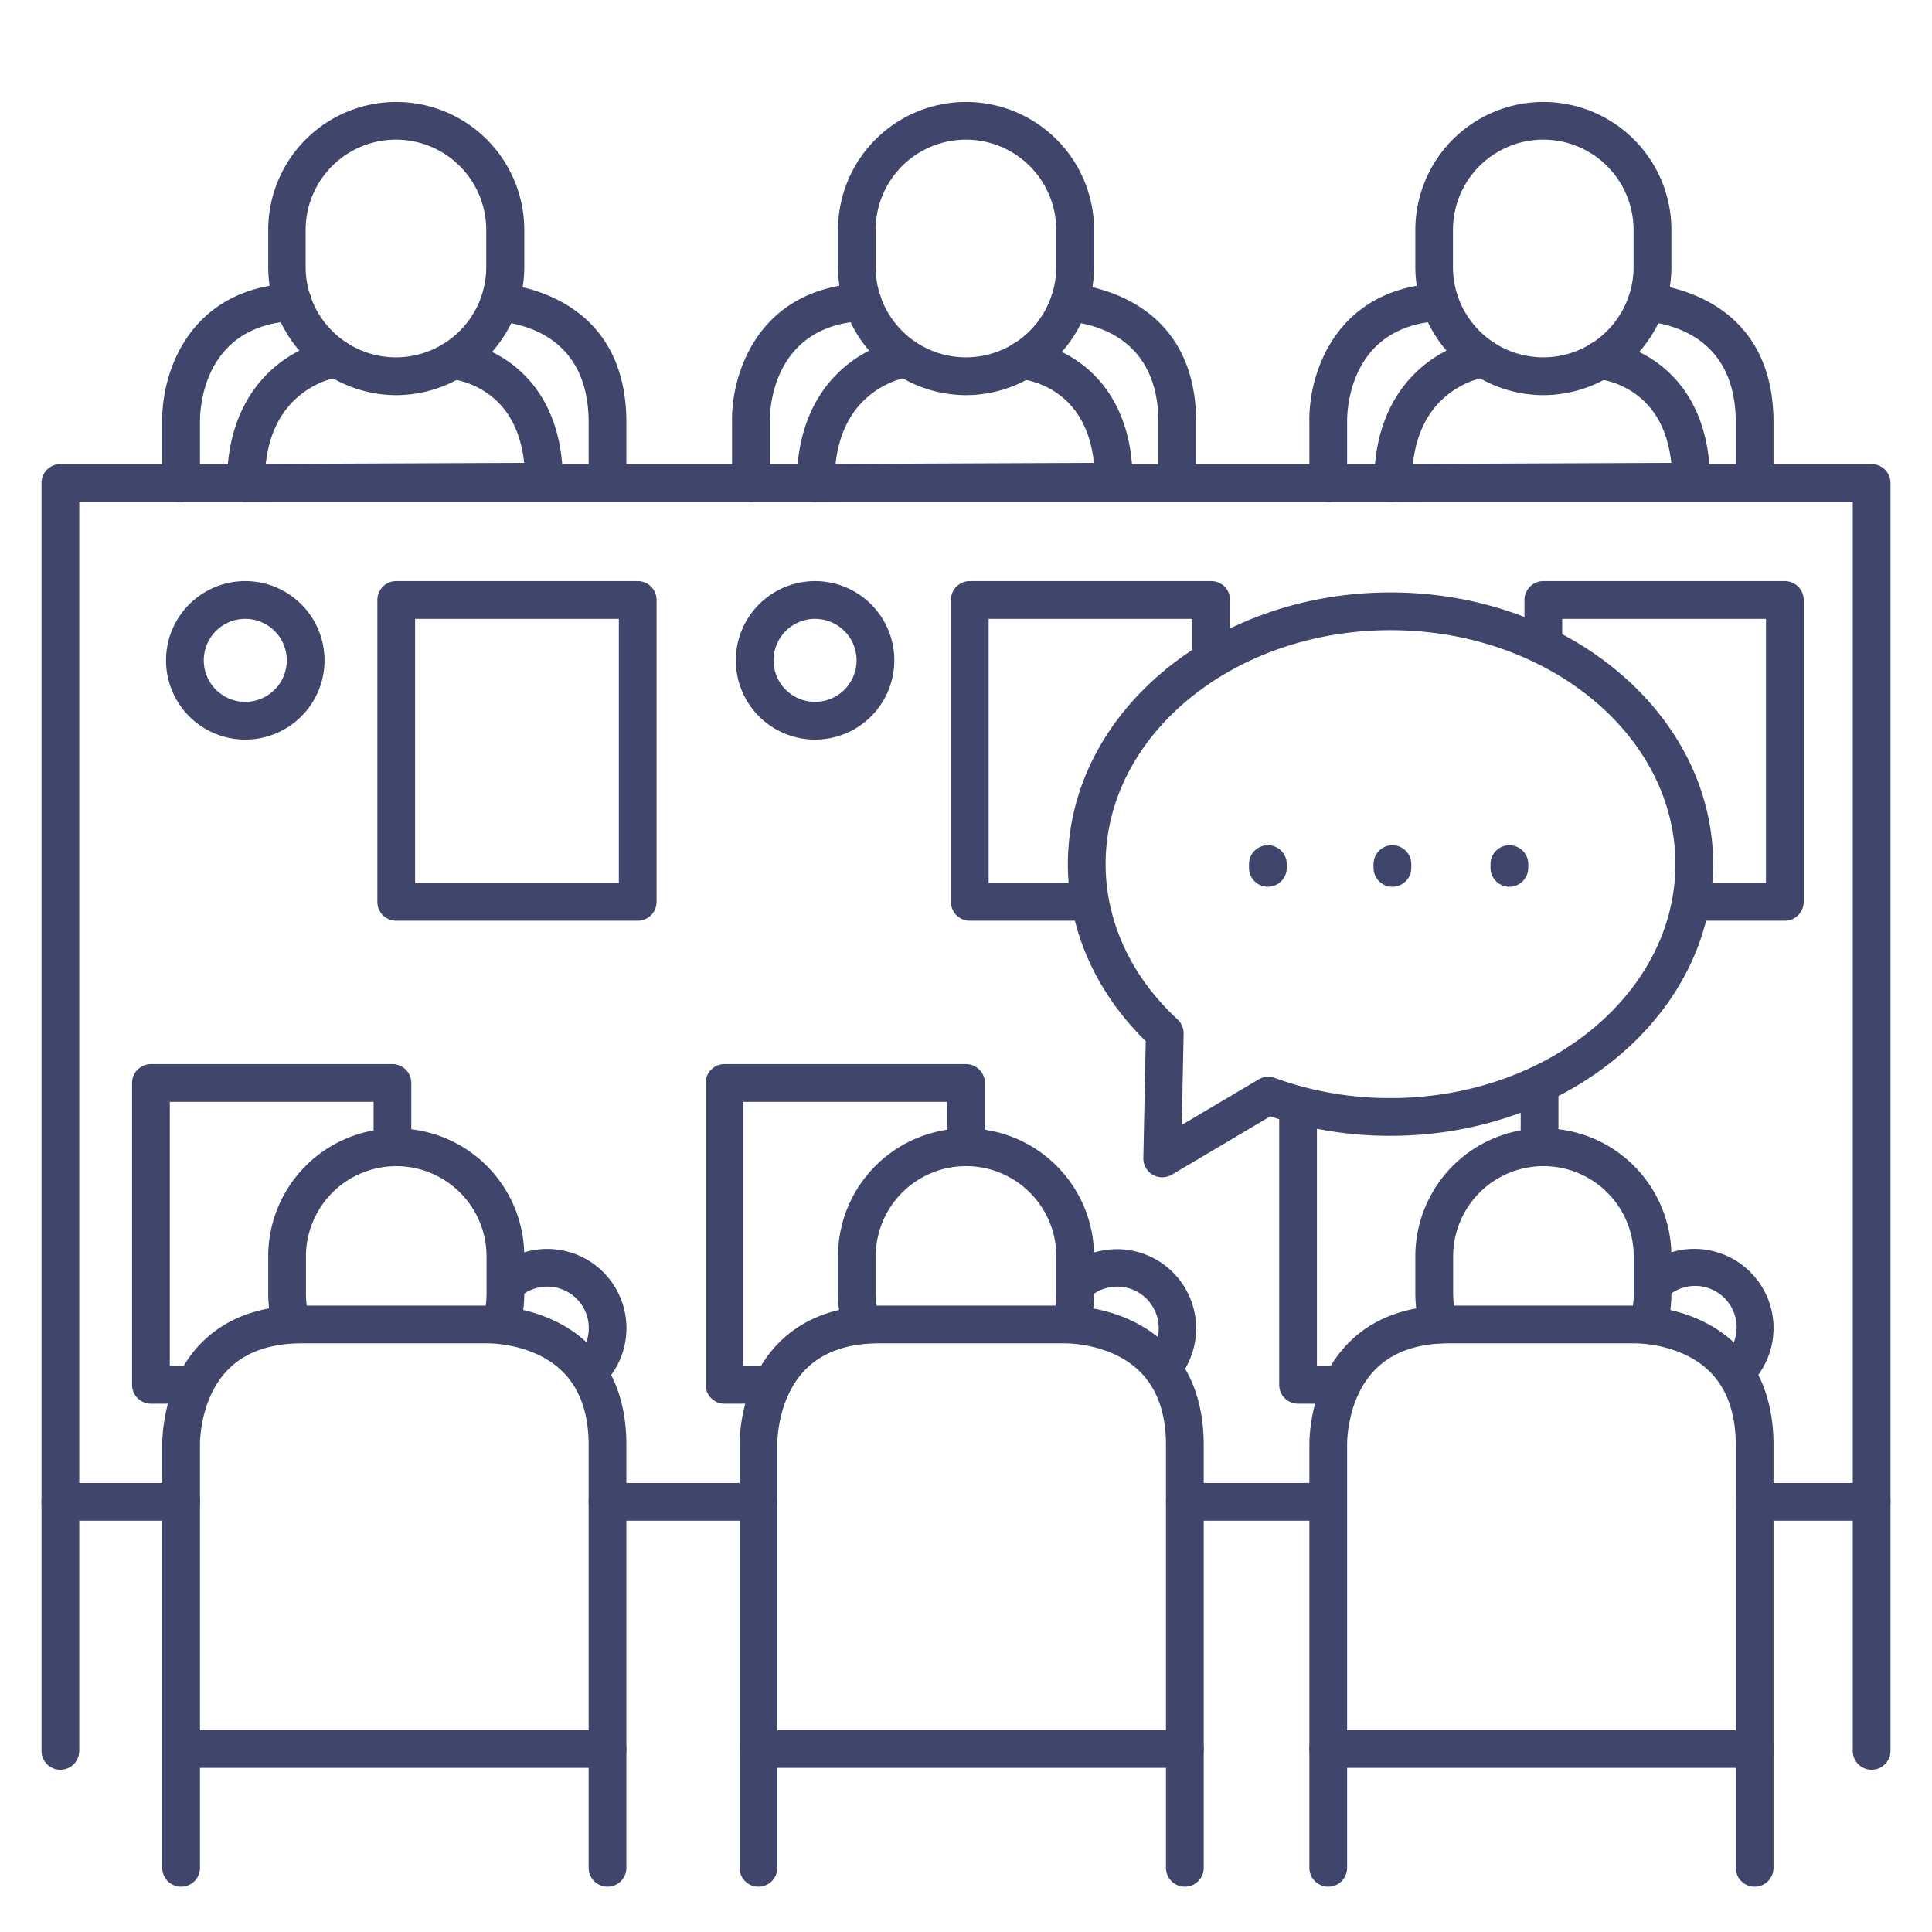 <?xml version="1.0" ?><svg id="Lines" viewBox="0 0 512 512" xmlns="http://www.w3.org/2000/svg"><defs><style>.cls-1{fill:#3f456b;}</style></defs><title/><path class="cls-1" d="M156.31,368.31a4.94,4.94,0,0,1-3.53-1.46,5,5,0,0,1,0-7.07,11,11,0,0,0-15.09-16,5,5,0,1,1-6.66-7.46,21,21,0,0,1,28.82,30.53A5,5,0,0,1,156.31,368.31Z"/><path class="cls-1" d="M308,367.62a5,5,0,0,1-3.73-8.32,11,11,0,0,0-15.49-15.57,5,5,0,0,1-6.59-7.51,21,21,0,0,1,29.55,29.72A5,5,0,0,1,308,367.62Z"/><path class="cls-1" d="M460.31,368.31a4.94,4.94,0,0,1-3.53-1.46,5,5,0,0,1,0-7.07A11,11,0,0,0,442,343.49a5,5,0,1,1-6.35-7.73,21,21,0,0,1,28.17,31.09A5,5,0,0,1,460.31,368.31Z"/><path class="cls-1" d="M49.67,372H40a5,5,0,0,1-5-5V287a5,5,0,0,1,5-5h64a5,5,0,0,1,5,5v15a5,5,0,0,1-10,0V292H45v70h4.67a5,5,0,1,1,0,10Z"/><path class="cls-1" d="M203.75,372H192a5,5,0,0,1-5-5V287a5,5,0,0,1,5-5h64a5,5,0,0,1,5,5v15a5,5,0,0,1-10,0V292H197v70h6.75a5,5,0,0,1,0,10Z"/><path class="cls-1" d="M355,372H344a5,5,0,0,1-5-5V293a5,5,0,0,1,10,0v69h6a5,5,0,0,1,0,10Z"/><path class="cls-1" d="M408,309a5,5,0,0,1-5-5V289a5,5,0,0,1,10,0v15A5,5,0,0,1,408,309Z"/><path class="cls-1" d="M161,500a5,5,0,0,1-5-5V383c0-8.47-2.36-15.06-7-19.6-7.78-7.6-19.72-7.4-19.85-7.4H80c-8.47,0-15.06,2.36-19.6,7-7.6,7.78-7.4,19.73-7.4,19.85V495a5,5,0,0,1-10,0V383.06c0-1.48-.06-16.4,10.16-26.95C59.66,349.4,68.69,346,80,346h48.94c1.49,0,16.41-.06,26.95,10.16C162.6,362.66,166,371.69,166,383V495A5,5,0,0,1,161,500Z"/><path class="cls-1" d="M161,468.5H48a5,5,0,0,1,0-10H161a5,5,0,0,1,0,10Z"/><path class="cls-1" d="M465,500a5,5,0,0,1-5-5V383c0-8.47-2.36-15.06-7-19.6-7.78-7.6-19.74-7.4-19.85-7.4H384c-8.47,0-15.06,2.36-19.6,7-7.6,7.78-7.4,19.73-7.4,19.85V495a5,5,0,0,1-10,0V383.06c0-1.48-.06-16.4,10.16-26.95C363.66,349.4,372.69,346,384,346h48.94c1.47,0,16.4-.07,26.95,10.16C466.6,362.66,470,371.69,470,383V495A5,5,0,0,1,465,500Z"/><path class="cls-1" d="M465,468.5H352a5,5,0,0,1,0-10H465a5,5,0,0,1,0,10Z"/><path class="cls-1" d="M314,500a5,5,0,0,1-5-5V383c0-8.47-2.36-15.06-7-19.6-7.78-7.6-19.74-7.4-19.85-7.4H233c-8.47,0-15.06,2.36-19.6,7-7.6,7.78-7.4,19.73-7.4,19.85V495a5,5,0,0,1-10,0V383.06c0-1.48-.06-16.4,10.16-26.95C212.66,349.4,221.69,346,233,346h48.94c1.48,0,16.4-.07,26.95,10.16C315.6,362.66,319,371.69,319,383V495A5,5,0,0,1,314,500Z"/><path class="cls-1" d="M314,468.5H201a5,5,0,0,1,0-10H314a5,5,0,0,1,0,10Z"/><path class="cls-1" d="M16,469a5,5,0,0,1-5-5V398a5,5,0,0,1,10,0v66A5,5,0,0,1,16,469Z"/><path class="cls-1" d="M496,469a5,5,0,0,1-5-5V398a5,5,0,0,1,10,0v66A5,5,0,0,1,496,469Z"/><path class="cls-1" d="M201,403H161a5,5,0,0,1,0-10h40a5,5,0,0,1,0,10Z"/><path class="cls-1" d="M351.5,403H314a5,5,0,0,1,0-10h37.5a5,5,0,0,1,0,10Z"/><path class="cls-1" d="M496,403H465a5,5,0,0,1,0-10h26V133H21V393H48a5,5,0,1,1,0,10H16a5,5,0,0,1-5-5V128a5,5,0,0,1,5-5H496a5,5,0,0,1,5,5V398A5,5,0,0,1,496,403Z"/><path class="cls-1" d="M105,104.72A34,34,0,0,1,71.08,70.77l0-9.64c0-.06,0-.12,0-.18a33.93,33.93,0,1,1,67.86,0v.84l0,9A34,34,0,0,1,105,104.72Zm-24-43.85,0,.7v9.2a23.93,23.93,0,1,0,47.86,0l0-9.77a23.93,23.93,0,1,0-47.86-.13Z"/><path class="cls-1" d="M65.17,133a5,5,0,0,1-5-5c0-27.22,18.53-36.75,28.33-38a5,5,0,0,1,1.25,9.92,23.41,23.41,0,0,0-9.93,4.55c-5.35,4.18-8.5,10.38-9.39,18.49l68.48-.29c-.88-8.14-4-14.23-9.34-18.15a22.16,22.16,0,0,0-9.92-4.06,5,5,0,0,1,.79-10c9.94.76,28.73,9.5,28.73,37.16a5,5,0,0,1-5,5l-79,.33Zm79-5.33h0Z"/><path class="cls-1" d="M256,104.72a34,34,0,0,1-33.92-33.95l0-9.64c0-.06,0-.12,0-.18a33.93,33.93,0,1,1,67.86,0v.84l0,9A34,34,0,0,1,256,104.72ZM232.05,60.87l0,.7v9.2a23.93,23.93,0,1,0,47.86,0l0-9.77a23.93,23.93,0,1,0-47.86-.13Z"/><path class="cls-1" d="M216.17,133a5,5,0,0,1-5-5c0-27.22,18.53-36.75,28.33-38a5,5,0,0,1,1.25,9.92,23.41,23.41,0,0,0-9.93,4.55c-5.35,4.18-8.5,10.38-9.39,18.49l68.48-.29c-.88-8.14-4-14.23-9.34-18.15a22.16,22.16,0,0,0-9.92-4.06,5,5,0,0,1,.79-10c9.94.76,28.73,9.5,28.73,37.16a5,5,0,0,1-5,5l-79,.33Zm79-5.33h0Z"/><path class="cls-1" d="M409,104.72a34,34,0,0,1-33.92-33.95l0-9.64c0-.06,0-.12,0-.18a33.93,33.93,0,1,1,67.86,0v.84l0,9A34,34,0,0,1,409,104.72ZM385.05,60.87l0,.7v9.2a23.93,23.93,0,1,0,47.86,0l0-9.77a23.93,23.93,0,1,0-47.86-.13Z"/><path class="cls-1" d="M369.17,133a5,5,0,0,1-5-5c0-27.22,18.53-36.75,28.33-38a5,5,0,0,1,1.25,9.92,23.41,23.41,0,0,0-9.93,4.55c-5.35,4.18-8.5,10.38-9.39,18.49l68.48-.29c-.88-8.14-4-14.23-9.34-18.15a22.16,22.16,0,0,0-9.92-4.06,5,5,0,0,1,.79-10c9.94.76,28.73,9.5,28.73,37.16a5,5,0,0,1-5,5l-79,.33Zm79-5.33h0Z"/><path class="cls-1" d="M77.16,355.64A5,5,0,0,1,72.35,352a34.08,34.08,0,0,1-1.27-9.22l0-9.64c0-.06,0-.12,0-.18a33.93,33.93,0,1,1,67.86,0v.84l0,9a34.28,34.28,0,0,1-1.23,9.08,5,5,0,0,1-9.64-2.67,23.7,23.7,0,0,0,.87-6.4l0-9.77a23.93,23.93,0,1,0-47.86-.13l0,.7v9.2a23.81,23.81,0,0,0,.9,6.52,5,5,0,0,1-3.46,6.17A5.35,5.35,0,0,1,77.16,355.64Z"/><path class="cls-1" d="M228.26,356a5,5,0,0,1-4.79-3.59,34.05,34.05,0,0,1-1.39-9.64l0-9.64c0-.06,0-.12,0-.18a33.93,33.93,0,1,1,67.86,0v.84l0,9a34,34,0,0,1-1.19,8.94,5,5,0,0,1-9.65-2.62,24.29,24.29,0,0,0,.84-6.31l0-9.77a23.93,23.93,0,1,0-47.86-.13l0,.7v9.2a24,24,0,0,0,1,6.81,5,5,0,0,1-4.8,6.42Z"/><path class="cls-1" d="M381.26,356a5,5,0,0,1-4.79-3.59,34.05,34.05,0,0,1-1.39-9.64l0-9.64c0-.06,0-.12,0-.18a33.93,33.93,0,1,1,67.86,0v.84l0,9a34.14,34.14,0,0,1-1.39,9.66,5,5,0,0,1-9.59-2.84,24,24,0,0,0,1-6.81l0-9.77a23.93,23.93,0,1,0-47.86-.13l0,.7v9.2a24,24,0,0,0,1,6.81,5,5,0,0,1-4.8,6.42Z"/><path class="cls-1" d="M161,132a5,5,0,0,1-5-5V112c0-21.28-15.09-26-24.09-26.86a5,5,0,0,1,1-10C140.67,76,166,80.91,166,112v15A5,5,0,0,1,161,132Z"/><path class="cls-1" d="M48,133a5,5,0,0,1-5-5V112.07c-.35-12.24,6.37-35.61,34.34-37a5,5,0,1,1,.5,10C52.49,86.31,53,110.8,53,111.84V128A5,5,0,0,1,48,133Z"/><path class="cls-1" d="M312,132a5,5,0,0,1-5-5V112c0-21.28-15.09-26-24.09-26.86a5,5,0,1,1,1-10C291.67,76,317,80.91,317,112v15A5,5,0,0,1,312,132Z"/><path class="cls-1" d="M199,133a5,5,0,0,1-5-5V112.07c-.35-12.24,6.37-35.61,34.34-37a5,5,0,1,1,.5,10C203.49,86.31,204,110.8,204,111.84V128A5,5,0,0,1,199,133Z"/><path class="cls-1" d="M465,132a5,5,0,0,1-5-5V112c0-21.28-15.09-26-24.09-26.86a5,5,0,1,1,1-10C444.67,76,470,80.91,470,112v15A5,5,0,0,1,465,132Z"/><path class="cls-1" d="M352,133a5,5,0,0,1-5-5V112.07c-.35-12.24,6.37-35.61,34.34-37a5,5,0,1,1,.5,10C356.49,86.31,357,110.8,357,111.84V128A5,5,0,0,1,352,133Z"/><path class="cls-1" d="M169,244H105a5,5,0,0,1-5-5V159a5,5,0,0,1,5-5h64a5,5,0,0,1,5,5v80A5,5,0,0,1,169,244Zm-59-10h54V164H110Z"/><path class="cls-1" d="M288,244H257a5,5,0,0,1-5-5V159a5,5,0,0,1,5-5h64a5,5,0,0,1,5,5v15.24a5,5,0,0,1-10,0V164H262v70h26a5,5,0,0,1,0,10Z"/><path class="cls-1" d="M473,244H449a5,5,0,0,1,0-10h19V164H414v6.82a5,5,0,0,1-10,0V159a5,5,0,0,1,5-5h64a5,5,0,0,1,5,5v80A5,5,0,0,1,473,244Z"/><path class="cls-1" d="M65,196a21,21,0,1,1,21-21A21,21,0,0,1,65,196Zm0-32a11,11,0,1,0,11,11A11,11,0,0,0,65,164Z"/><path class="cls-1" d="M216,196a21,21,0,1,1,21-21A21,21,0,0,1,216,196Zm0-32a11,11,0,1,0,11,11A11,11,0,0,0,216,164Z"/><path class="cls-1" d="M369,235a5,5,0,0,1-5-5v-1a5,5,0,0,1,10,0v1A5,5,0,0,1,369,235Z"/><path class="cls-1" d="M336,235a5,5,0,0,1-5-5v-1a5,5,0,0,1,10,0v1A5,5,0,0,1,336,235Z"/><path class="cls-1" d="M400,235a5,5,0,0,1-5-5v-1a5,5,0,0,1,10,0v1A5,5,0,0,1,400,235Z"/><path class="cls-1" d="M308,312a5,5,0,0,1-5-5.1l.63-31C290.31,262.88,283,246.3,283,229c0-39.7,38.36-72,85.5-72S454,189.3,454,229s-38.36,72-85.5,72a99,99,0,0,1-31.86-5.16L310.55,311.3A5,5,0,0,1,308,312Zm60.5-145c-41.63,0-75.5,27.81-75.5,62,0,15.18,6.77,29.8,19.06,41.15a5,5,0,0,1,1.61,3.78l-.49,24.19,20.37-12.07a5,5,0,0,1,4.27-.39A89,89,0,0,0,368.5,291c41.63,0,75.5-27.81,75.5-62S410.13,167,368.5,167Z"/></svg>